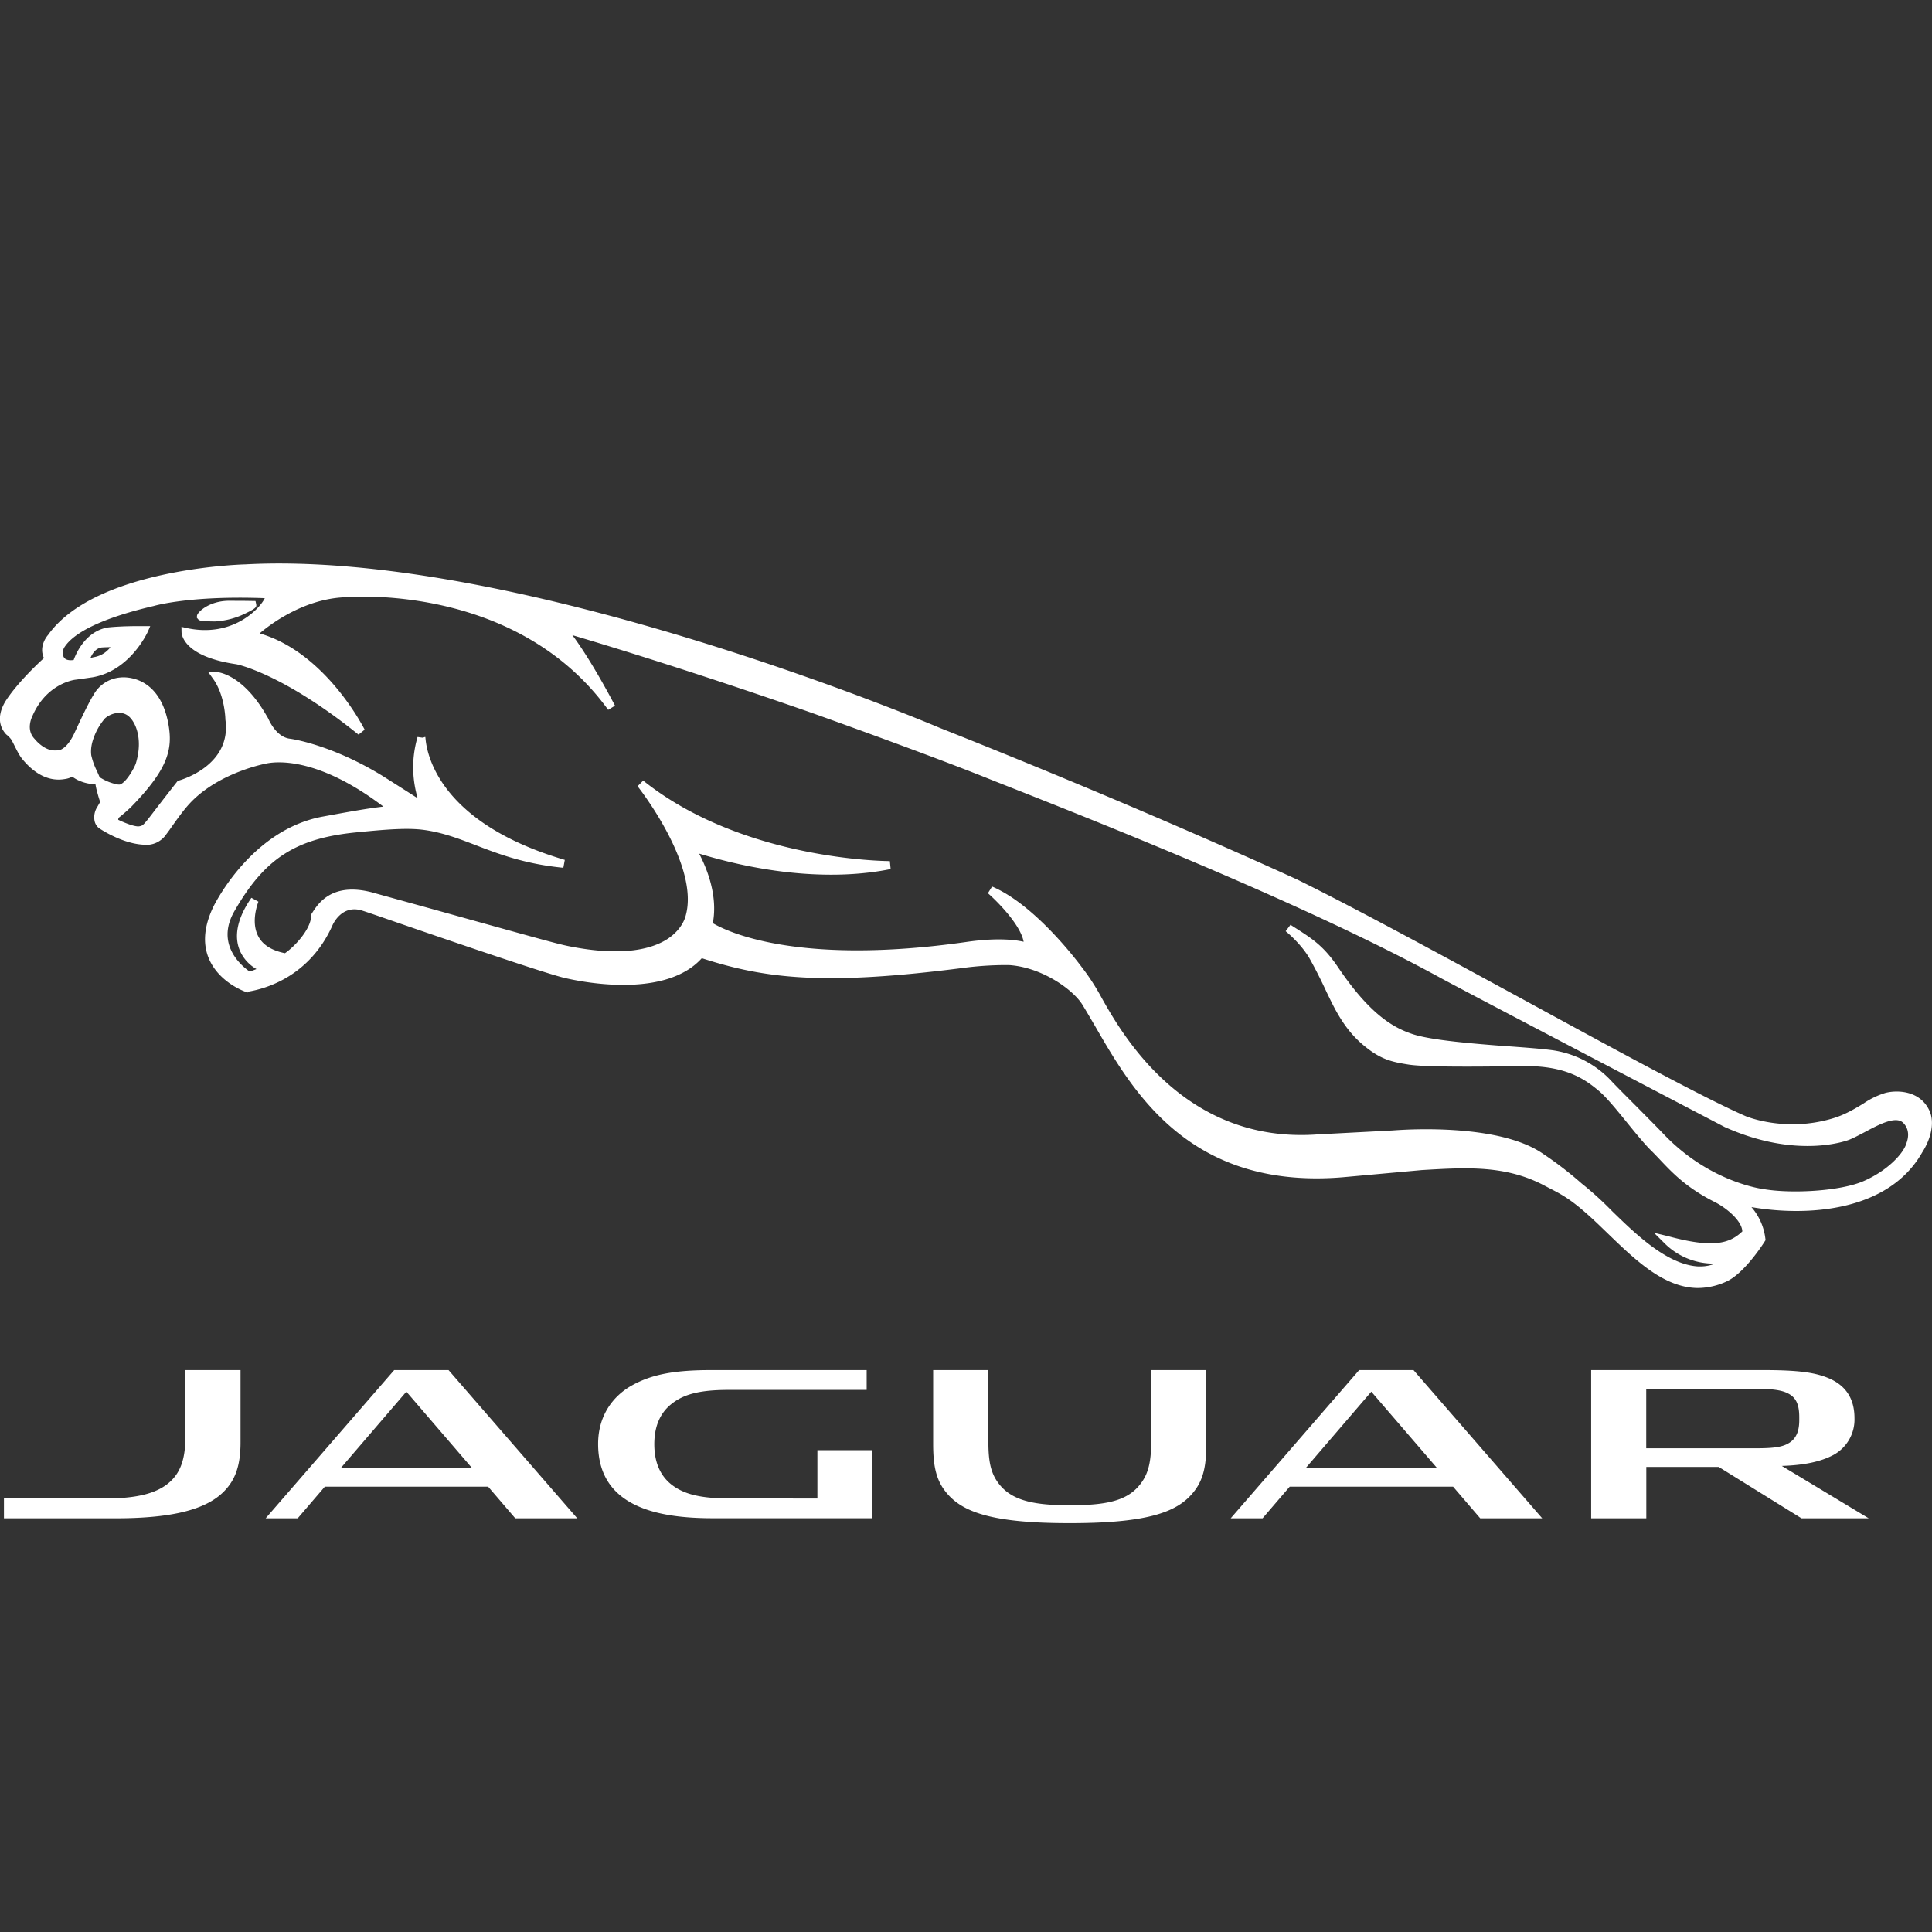 <svg xmlns:xlink="http://www.w3.org/1999/xlink" xmlns="http://www.w3.org/2000/svg" class="inline-icon inline-icon--medium inline-icon__filled inline-icon__filled--dark-grey" viewBox="0 0 24 24" width="32"  height="32" >
<rect x="0" y="0" width="24" height="24" fill="#333333" stroke="none"/>
<g fill-rule="evenodd" fill-opacity="1" fill="#FFFFFF" stroke-width="2px">
  <path d="M14.985 17.02v.917c0 .237-.025.425-.146.582-.194.256-.551.402-1.547.402h-.01c-.99 0-1.35-.146-1.544-.402-.12-.157-.146-.344-.146-.582v-.917h.686v.891c0 .239.029.38.117.503.149.209.404.284.864.284h.059c.48 0 .716-.075.864-.284.088-.124.118-.27.118-.502v-.892h.685zm6.816.232c.257 0 .37.024.45.082.074.056.1.141.1.273v.034c0 .12-.028.217-.116.277-.086.06-.206.073-.425.073h-1.36v-.739h1.35zm.334.958c.257-.008.476-.047.644-.138a.5.5 0 0 0 .258-.455c0-.246-.111-.404-.311-.492-.178-.078-.397-.105-.835-.105h-2.125v1.841h.685v-.638h.9l1.028.638h.835l-1.08-.651zm-11.981.405v-.6h.683v.845H8.853c-.372 0-.665-.043-.886-.132-.37-.148-.537-.42-.537-.791 0-.351.184-.594.417-.725.248-.139.529-.192.993-.192h1.926v.246H9.054c-.367 0-.566.055-.718.179-.136.11-.208.275-.208.495 0 .228.076.397.22.507.153.116.359.167.712.167l1.094.001zM2.988 17.02v.897c0 .291-.066.467-.204.608-.241.247-.703.336-1.357.336H.049v-.247h1.269c.389 0 .652-.065.81-.222.12-.118.174-.284.174-.529v-.843h.686zm15.063 1.448h-2.03l-.337.393h-.396l1.596-1.841h.675l1.599 1.841h-.77l-.337-.393zm-1.826-.237h1.622l-.812-.943-.81.943zm-10.16.237h-2.03l-.337.393H3.3l1.597-1.841h.675l1.599 1.841h-.77l-.337-.393zm-1.826-.237h1.62l-.811-.943-.81.943zM2.575 7.718l.091.002a.973.973 0 0 0 .383-.1c.127-.061.142-.078.133-.116l-.008-.038-.123-.002-.203-.001c-.25 0-.397.142-.401.186l-.002.024.014.017c.018.022.046.025.115.028" stroke-width="2px" fill-opacity="1"></path>
  <path d="M1.202 9.574a.86.86 0 0 1-.068-.19c-.012-.083.013-.165.013-.166a.77.77 0 0 1 .155-.292c.049-.048.183-.109.284-.038.09.063.197.28.102.593-.009.035-.113.238-.2.265h-.02a.604.604 0 0 1-.207-.077l-.023-.013a2.13 2.13 0 0 0-.036-.082m.17-1.535a.322.322 0 0 1-.21.125.587.587 0 0 1-.038.009c.02-.049.065-.122.141-.13.001 0 .04-.003.108-.004m17.361 4.959c-.422-.033-.949-.073-1.189-.153-.23-.077-.52-.235-.916-.819-.185-.276-.326-.364-.558-.512l-.04-.026-.06.08c.003.002.193.155.3.344.091.163.156.299.212.419.044.091.082.17.122.24.105.186.214.318.352.429.2.162.333.191.532.223.195.033.829.03 1.425.02h.038c.501 0 .735.16.915.313.091.077.224.24.351.397.104.128.203.249.283.33.039.038.076.077.113.116.166.176.337.356.687.533.142.071.337.23.343.365-.16.153-.367.21-.92.06l-.178-.043.133.132a.863.863 0 0 0 .607.251h.02a.498.498 0 0 1-.184.035h-.027c-.388-.022-.781-.407-1.07-.688a4.166 4.166 0 0 0-.378-.343 4.527 4.527 0 0 0-.477-.367c-.373-.26-1.028-.306-1.457-.306-.229 0-.393.014-.412.015l-.934.049c-1.653.12-2.429-1.246-2.682-1.697a2.772 2.772 0 0 0-.25-.385c-.096-.128-.6-.78-1.111-.997l-.052.083c.118.103.406.393.444.603-.106-.024-.329-.053-.715.003-2.114.301-2.989-.14-3.146-.234.066-.349-.08-.691-.17-.864.859.262 1.7.33 2.379.192l-.01-.099c-.046 0-1.826-.01-3.064-1l-.07.07c.009.01.777.986.597 1.611-.002.006-.034.158-.22.283-.181.12-.542.232-1.236.092-.128-.026-.28-.067-1.736-.473l-.652-.18c-.543-.164-.722.125-.799.247l-.008.012v.015c-.003.169-.205.384-.326.467-.164-.033-.275-.103-.33-.207-.102-.187 0-.43 0-.433l-.087-.048c-.219.314-.198.533-.141.661a.488.488 0 0 0 .204.224l-.083.032c-.09-.061-.43-.33-.194-.746.382-.668.772-.916 1.549-.987.335-.033.606-.055.81-.027.233.032.433.109.644.19.285.11.607.233 1.086.28l.018-.098c-1.516-.447-1.708-1.265-1.73-1.505-.001-.01-.001-.016-.004-.023l-.03.01-.065-.009c-.089.308-.054.568.001.761a67.178 67.178 0 0 0-.44-.28c-.634-.388-1.129-.458-1.15-.46-.176-.024-.264-.248-.27-.258l-.022-.037c-.3-.516-.607-.533-.62-.533l-.102-.003.06.083c.15.204.156.503.156.512.08.568-.549.748-.577.756l-.015.004-.01.013c-.115.146-.198.254-.26.334-.16.21-.161.21-.21.218-.052.008-.18-.043-.259-.081-.002-.013.007-.026.006-.026a2.29 2.29 0 0 0 .152-.132c.467-.478.521-.724.464-1.036-.12-.642-.597-.574-.597-.574a.418.418 0 0 0-.332.216c-.073.113-.223.444-.23.458-.085.19-.169.223-.2.23-.019.003-.052.002-.064.002-.12-.005-.22-.122-.224-.127-.006-.005-.01-.012-.016-.018C.32 9.063.396 8.91.4 8.901c.169-.398.499-.452.534-.457.05-.006.21-.03.213-.03.463-.078.679-.546.689-.566l.03-.07h-.075c-.294-.003-.445.016-.454.017-.268.047-.389.311-.422.404-.044.006-.096.004-.119-.03-.026-.037-.015-.1.003-.127.158-.248.688-.416 1.11-.514.004-.001.442-.132 1.38-.097l-.003.007c-.07.134-.406.487-.971.363l-.061-.014.001.062c0 .032.024.306.678.402.006 0 .574.112 1.521.875l.076-.062c-.02-.038-.484-.946-1.286-1.19a.166.166 0 0 1-.018-.006c.07-.061.517-.434 1.074-.449.022-.002 2.108-.184 3.255 1.399l.085-.052c-.014-.025-.282-.544-.53-.876.385.114 1.477.444 2.97.964.013.005 1.301.463 2.117.786l.155.062c1.243.49 3.829 1.51 5.53 2.439.313.172 3.507 1.841 3.542 1.859.9.404 1.52.169 1.546.159.056-.022.121-.057.192-.094.172-.092.387-.208.48-.117.085.086.063.193.042.249l-.001.004c-.038.13-.235.34-.528.469-.285.127-.887.16-1.232.104-.007-.001-.672-.074-1.254-.683-.102-.107-.216-.22-.333-.339-.1-.1-.204-.204-.303-.306a1.241 1.241 0 0 0-.742-.399c-.136-.019-.34-.034-.558-.05m5.237.804c-.118-.261-.41-.26-.547-.225a.99.99 0 0 0-.274.132c-.108.066-.233.141-.382.185-.59.178-1.074-.025-1.08-.027-.506-.22-1.611-.82-2.78-1.458-1.016-.552-2.066-1.124-2.793-1.482-.019-.008-1.842-.853-4.44-1.884-.052-.022-5.212-2.215-8.627-2.031-.078.002-1.87.059-2.451.878-.005.005-.12.137-.05.286-.014.012-.318.286-.478.536-.094.155-.093.303.009.412a.32.32 0 0 1 .06.06c.017.027.032.058.048.09.03.06.06.12.1.166.16.19.337.27.518.239a.28.28 0 0 0 .095-.03c.11.084.248.094.288.095a.758.758 0 0 0 .02.091c.011.043.025.09.038.128l-.033.058a.24.24 0 0 0-.038.168.154.154 0 0 0 .057.1c.012.008.281.19.549.205a.299.299 0 0 0 .287-.13 2.56 2.56 0 0 0 .073-.101c.097-.136.18-.253.287-.35.362-.332.876-.426.89-.429.145-.028.654-.065 1.447.537-.201.023-.418.063-.612.098l-.136.025c-.889.159-1.347 1.085-1.366 1.124-.113.237-.133.45-.056.637.123.296.44.41.454.415l.029.01.01-.011c.22-.037.757-.19 1.041-.816.004-.011.115-.276.379-.188.054.017.214.072.43.147.65.224 1.737.597 2.049.68.051.013 1.236.314 1.733-.238.791.256 1.526.344 3.268.118.31-.04.558-.032.558-.032.406.031.783.304.899.487.053.086.108.181.166.28.439.76 1.089 1.882 2.746 1.882.113 0 .23-.005.35-.016l.959-.087c.557-.033 1.04-.062 1.52.192l.067.035c.171.088.294.152.607.45l.11.106c.348.336.705.682 1.128.682a.856.856 0 0 0 .354-.082c.224-.104.463-.481.473-.498l.01-.015-.003-.018a.728.728 0 0 0-.173-.392c.655.114 1.69.076 2.12-.677.12-.188.153-.381.093-.517" stroke-width="2px" fill-opacity="1"></path>
</g>

</svg>